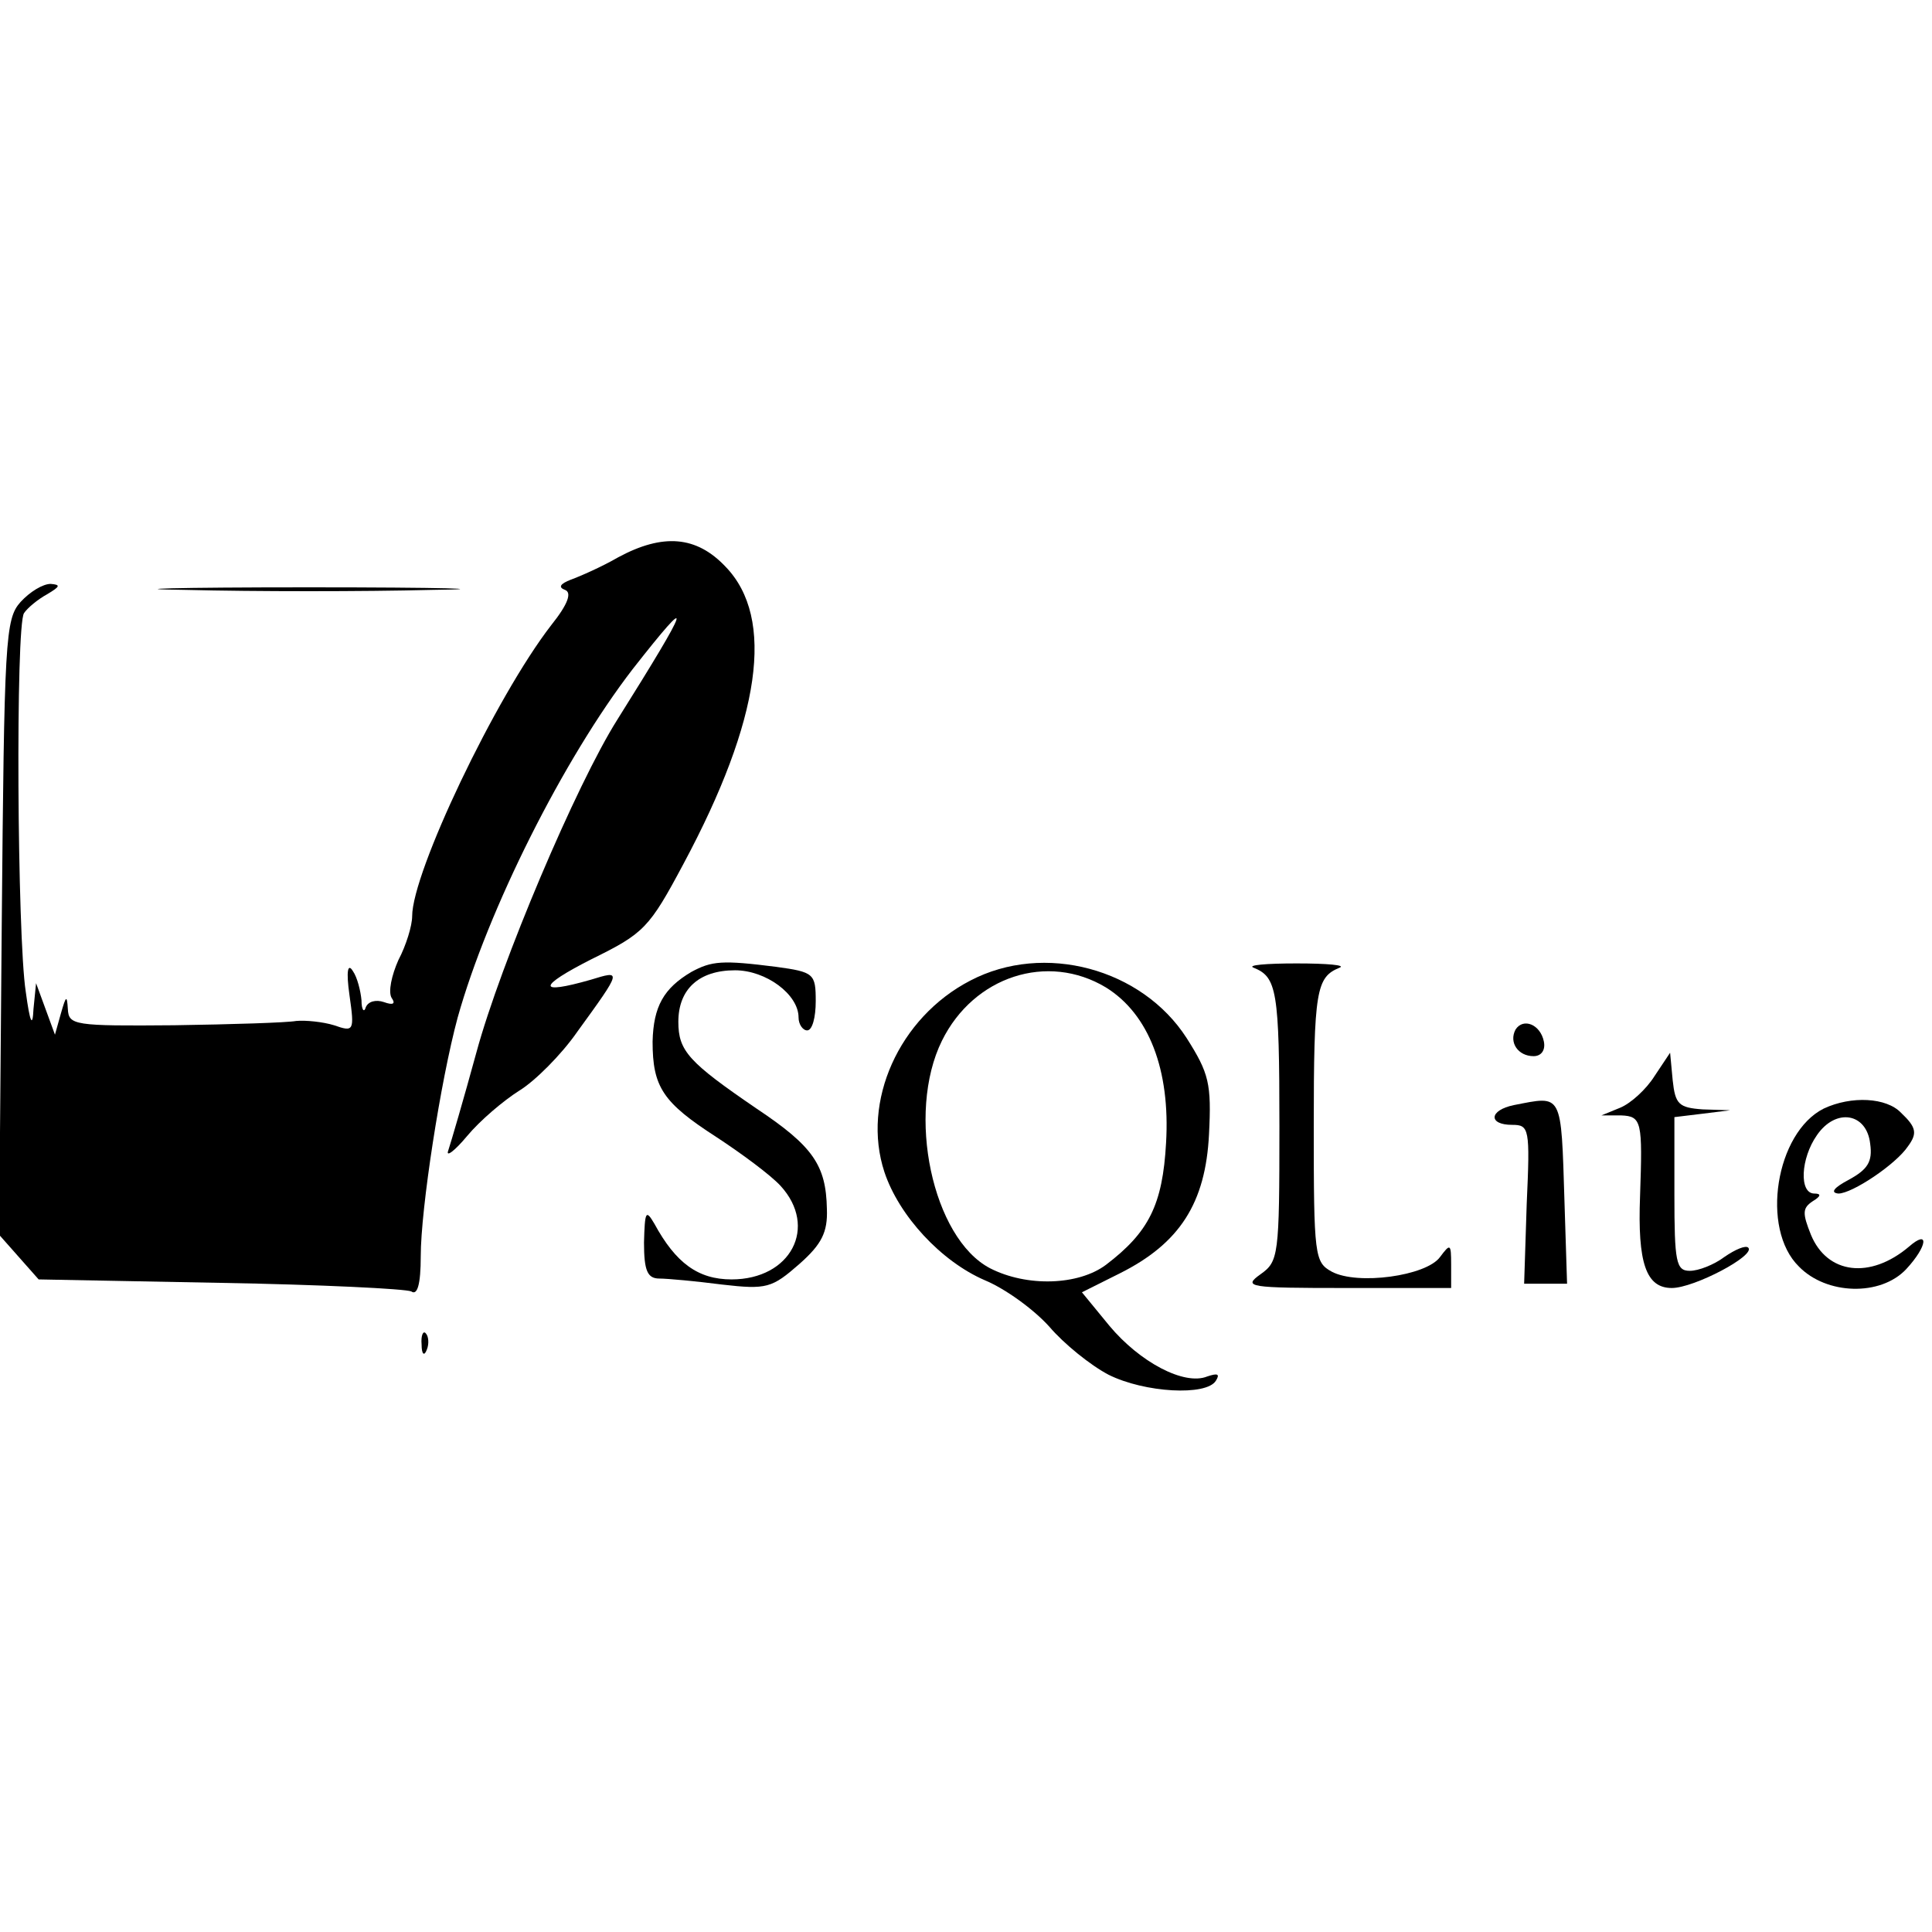 <?xml version="1.0" standalone="no"?>
<!DOCTYPE svg PUBLIC "-//W3C//DTD SVG 20010904//EN"
 "http://www.w3.org/TR/2001/REC-SVG-20010904/DTD/svg10.dtd">
<svg version="1.0" xmlns="http://www.w3.org/2000/svg"
 width="225pt" height="225pt" viewBox="0 0 225 225"
 preserveAspectRatio="xMidYMid meet">

<g transform="translate(0,225) scale(0.1,-0.1)"
fill="#000000" stroke="none">
<path d="M720 1601 c-19 -11 -44 -22 -55 -26 -13 -5 -15 -9 -7 -12 8 -3 4 -16
-16 -41 -65 -84 -162 -288 -162 -339 0 -11 -7 -34 -16 -51 -8 -18 -12 -37 -8
-44 5 -7 2 -9 -9 -5 -9 3 -18 1 -21 -6 -2 -7 -5 -3 -5 8 -1 11 -5 27 -10 34
-6 10 -8 0 -4 -28 6 -42 5 -43 -18 -35 -13 4 -33 6 -44 5 -11 -2 -75 -4 -142
-5 -117 -1 -123 0 -124 19 -1 16 -2 16 -8 -5 l-7 -25 -11 30 -11 30 -3 -30
c-1 -22 -4 -17 -9 20 -10 64 -12 427 -2 441 4 6 16 16 27 22 15 9 16 11 4 12
-9 0 -24 -9 -35 -21 -18 -20 -19 -43 -22 -379 l-3 -358 23 -26 23 -26 211 -4
c117 -2 217 -7 223 -10 7 -5 11 8 11 41 0 55 23 204 43 278 35 125 123 301
204 406 73 93 68 78 -18 -59 -48 -76 -136 -284 -164 -387 -15 -55 -30 -106
-33 -115 -3 -8 7 -1 22 17 15 18 42 41 61 53 18 11 49 42 67 68 53 73 52 72
16 61 -63 -18 -62 -8 1 24 61 30 67 36 107 111 90 168 107 286 49 346 -34 36
-73 39 -125 11z"/>
<path d="M217 1563 c79 -2 207 -2 285 0 79 1 15 3 -142 3 -157 0 -221 -2 -143
-3z"/>
<path d="M805 1118 c-32 -19 -44 -40 -45 -81 0 -53 12 -71 74 -111 29 -19 63
-44 75 -57 44 -48 12 -109 -57 -109 -39 0 -65 19 -90 65 -10 17 -11 14 -12
-22 0 -33 4 -42 18 -42 9 0 42 -3 73 -7 52 -6 58 -4 90 24 26 23 33 37 32 64
-1 51 -16 73 -82 117 -79 54 -91 67 -91 101 0 38 24 60 66 60 36 0 74 -28 74
-55 0 -8 5 -15 10 -15 6 0 10 15 10 34 0 32 -2 34 -46 40 -63 8 -75 7 -99 -6z"/>
<path d="M1130 1108 c-83 -43 -127 -141 -100 -223 17 -51 66 -104 117 -126 24
-10 57 -34 75 -54 17 -20 48 -45 69 -56 42 -21 114 -25 125 -7 5 8 2 9 -10 5
-27 -11 -79 17 -114 59 l-32 39 44 22 c70 35 100 82 104 162 3 59 0 71 -26
112 -52 81 -166 112 -252 67z m158 -8 c50 -31 75 -96 70 -181 -4 -72 -20 -104
-70 -142 -32 -24 -92 -26 -135 -4 -67 35 -98 180 -56 265 37 75 123 103 191
62z"/>
<path d="M1460 1123 c27 -11 30 -26 30 -185 0 -151 -1 -157 -22 -172 -21 -15
-14 -16 100 -16 l122 0 0 27 c0 25 -1 25 -13 9 -16 -22 -96 -33 -126 -17 -20
11 -21 18 -21 169 0 159 3 174 30 185 8 3 -14 5 -50 5 -36 0 -58 -2 -50 -5z"/>
<path d="M1765 1051 c-8 -15 3 -31 21 -31 9 0 14 7 12 17 -4 20 -24 28 -33 14z"/>
<path d="M1927 997 c-10 -16 -28 -32 -40 -37 l-22 -9 23 0 c24 -1 25 -7 22
-94 -3 -78 7 -107 37 -107 26 0 98 38 89 47 -3 3 -15 -2 -28 -11 -12 -9 -30
-16 -40 -16 -16 0 -18 10 -18 89 l0 90 33 4 32 4 -32 1 c-28 2 -32 6 -35 34
l-3 32 -18 -27z"/>
<path d="M1763 963 c-29 -6 -30 -23 -2 -23 20 0 21 -4 17 -92 l-3 -93 25 0 25
0 -3 95 c-4 129 -2 124 -59 113z"/>
<path d="M2124 959 c-56 -28 -74 -140 -29 -184 32 -33 95 -35 125 -3 25 27 27
47 3 26 -45 -38 -95 -32 -114 14 -10 25 -10 31 2 39 10 6 10 9 2 9 -18 0 -16
41 3 68 22 32 58 26 62 -10 3 -21 -3 -30 -25 -42 -17 -9 -22 -15 -12 -16 16 0
67 34 81 55 11 15 10 22 -8 39 -17 18 -58 20 -90 5z"/>
<path d="M491 684 c0 -11 3 -14 6 -6 3 7 2 16 -1 19 -3 4 -6 -2 -5 -13z"/>
</g>
</svg>
